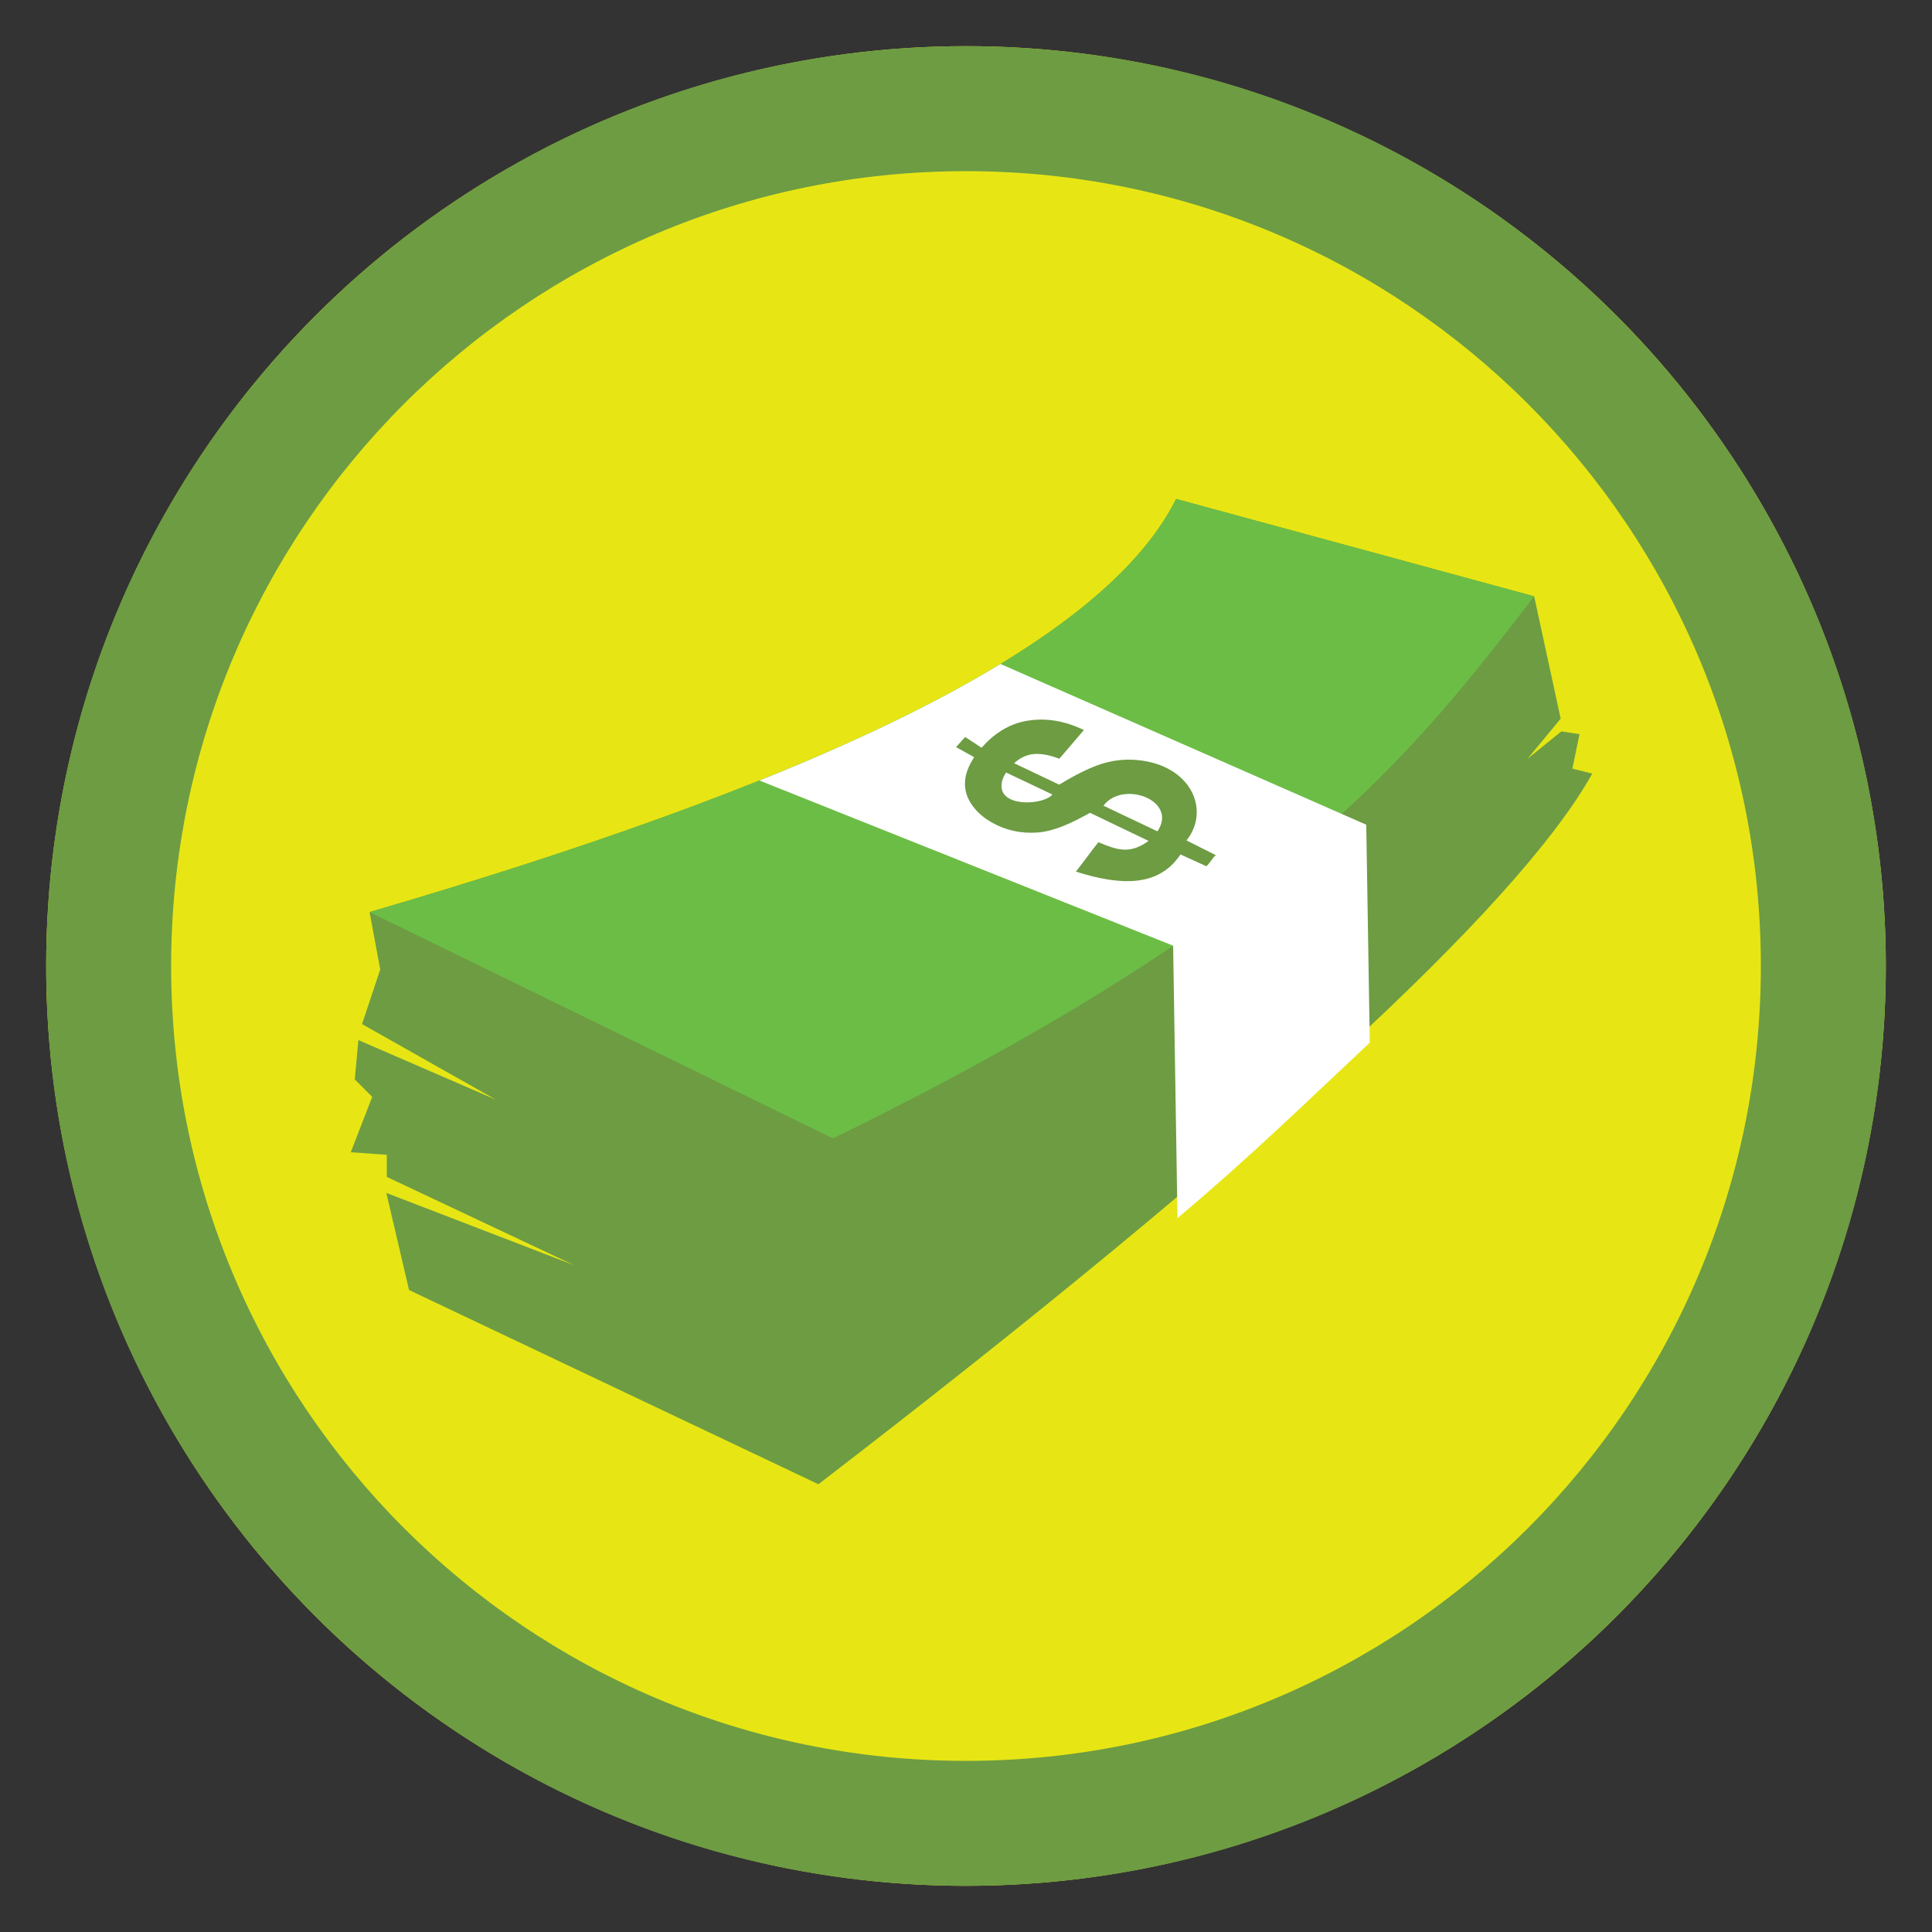 <?xml version="1.0" encoding="UTF-8"?>
<!DOCTYPE svg PUBLIC "-//W3C//DTD SVG 1.1//EN" "http://www.w3.org/Graphics/SVG/1.1/DTD/svg11.dtd">
<!-- Creator: CorelDRAW -->
<svg xmlns="http://www.w3.org/2000/svg" xml:space="preserve" width="152.4mm" height="152.4mm" version="1.1" style="shape-rendering:geometricPrecision; text-rendering:geometricPrecision; image-rendering:optimizeQuality; fill-rule:evenodd; clip-rule:evenodd"
viewBox="0 0 15240 15240"
 xmlns:xlink="http://www.w3.org/1999/xlink"
 xmlns:xodm="http://www.corel.com/coreldraw/odm/2003">
 <rect x="0" y="0" width="15240" height="15240" fill="#333333" stroke="none"/>
 <defs>
  <style type="text/css">
   <![CDATA[
    .fil5 {fill:none}
    .fil2 {fill:#6CBD45}
    .fil1 {fill:#6D9C43}
    .fil0 {fill:#E7E614}
    .fil3 {fill:white}
    .fil4 {fill:#6D9C43;fill-rule:nonzero}
   ]]>
  </style>
 </defs>
 <g id="Capa_x0020_1">
  <g id="_1788488710576">
   <g>
    <ellipse id="contour" class="fil0" cx="7620.01" cy="7620" rx="7255.7" ry="7255.74"/>
    <path id="contour_19" class="fil1" d="M7620.01 364.25c4007.22,0 7255.71,3248.52 7255.71,7255.75 0,4007.22 -3248.49,7255.74 -7255.71,7255.74 -4007.22,0 -7255.7,-3248.52 -7255.7,-7255.74 0,-4007.23 3248.48,-7255.75 7255.7,-7255.75zm-0.06 985.8c3462.82,0 6270.01,2807.18 6270.01,6270 0,3462.82 -2807.19,6270.01 -6270.01,6270.01 -3462.82,0 -6270,-2807.19 -6270,-6270.01 0,-3462.82 2807.18,-6270 6270,-6270z"/>
    <path class="fil1" d="M2915.37 7194.59l83.95 452.89 -143.53 430.61 1055.6 596.34 -1084.31 -470.03 -28.71 310.03 137.8 137.79 -169.11 436.87 283.94 20.36 -0.01 174.32 1477.85 696.39 -1481.31 -570.11 179.19 765.98 3229.19 1531.92c3428.16,-2634.41 5518.76,-4555.15 6103.97,-5605.61l-156.72 -39.16 56.22 -271.66 -143.12 -22.32 -267.27 216.6 261.91 -316.75 -209.25 -965.24 -2824.26 -768.16c-609.02,1223.74 -3025.83,2283.13 -6362.02,3258.94z"/>
    <path class="fil2" d="M2915.37 7194.59c3336.19,-975.81 5753,-2035.2 6362.02,-3258.94l2824.26 768.16c-945.1,1226 -1917.3,2510.35 -5530.85,4276.06l-3655.43 -1785.28z"/>
    <path class="fil3" d="M9288.16 9608.64c583.5,-490.01 1079.84,-975.6 1516.92,-1384.03l-27.81 -1719.05 -2885.06 -1267.96c-521.18,316.63 -1161.84,622.4 -1901.8,919.13l3263.45 1303.09 34.3 2148.82z"/>
    <path class="fil4" d="M8486.5 6875.37c51.62,-62.6 124.25,-166.51 177.91,-231.6 144.43,58.9 243.57,99.37 395.98,-10.41l-461.95 -221.78c-15.35,8.29 -31.48,17.06 -48.41,26.3 -73.77,40.25 -140.95,70.98 -201.62,92.39 -59.83,21.14 -114.02,33.24 -162.49,36.76 -133.75,9.71 -255.21,-17.53 -366.22,-81.32 -70.67,-40.6 -125.35,-91.61 -163.47,-152.65 -38.29,-61.33 -51.76,-126.39 -40.75,-195.76 8.44,-53.17 31.34,-107.72 69.42,-164.31l-143.53 -79.64c21.39,-23.56 50.4,-55.99 72.03,-79.81l129.38 84.89c48.41,-55.22 100.51,-100.32 156.04,-135.13 62.75,-39.32 130.22,-65.3 201.88,-77.45 146.9,-24.93 296.81,-1.1 449.33,72.79 -65.96,77.11 -130.55,152.56 -193.69,226.37 -88.35,-33.78 -162.61,-44.96 -223.22,-34.01 -47.46,8.57 -92.03,31.86 -133.5,69.51l355.38 168.94c63.72,-38.59 122.8,-71.43 176.73,-98.24 56,-27.84 106.52,-49.11 151.05,-63.55 90.94,-29.47 186.95,-41.52 288.68,-32.18 426.94,39.18 577.83,397.48 387.86,633.91l230.95 116.27c-27.52,24.02 -46.93,63.68 -74.13,87.43l-204.32 -93.14c-170.83,256.88 -467.76,248.76 -825.32,135.42zm643.6 -317.49c165.59,-245.41 -274.43,-406.38 -425.84,-202.42l425.84 202.42zm-1193.85 -464.21c-28.41,42.88 -39.99,83.76 -35.01,122.8 19.43,152.81 336.61,130.32 399.97,50.63l-364.96 -173.43z"/>
   </g>
   <rect class="fil5" x="-0" y="-0" width="15240" height="15240"/>
  </g>
 </g>
</svg>

